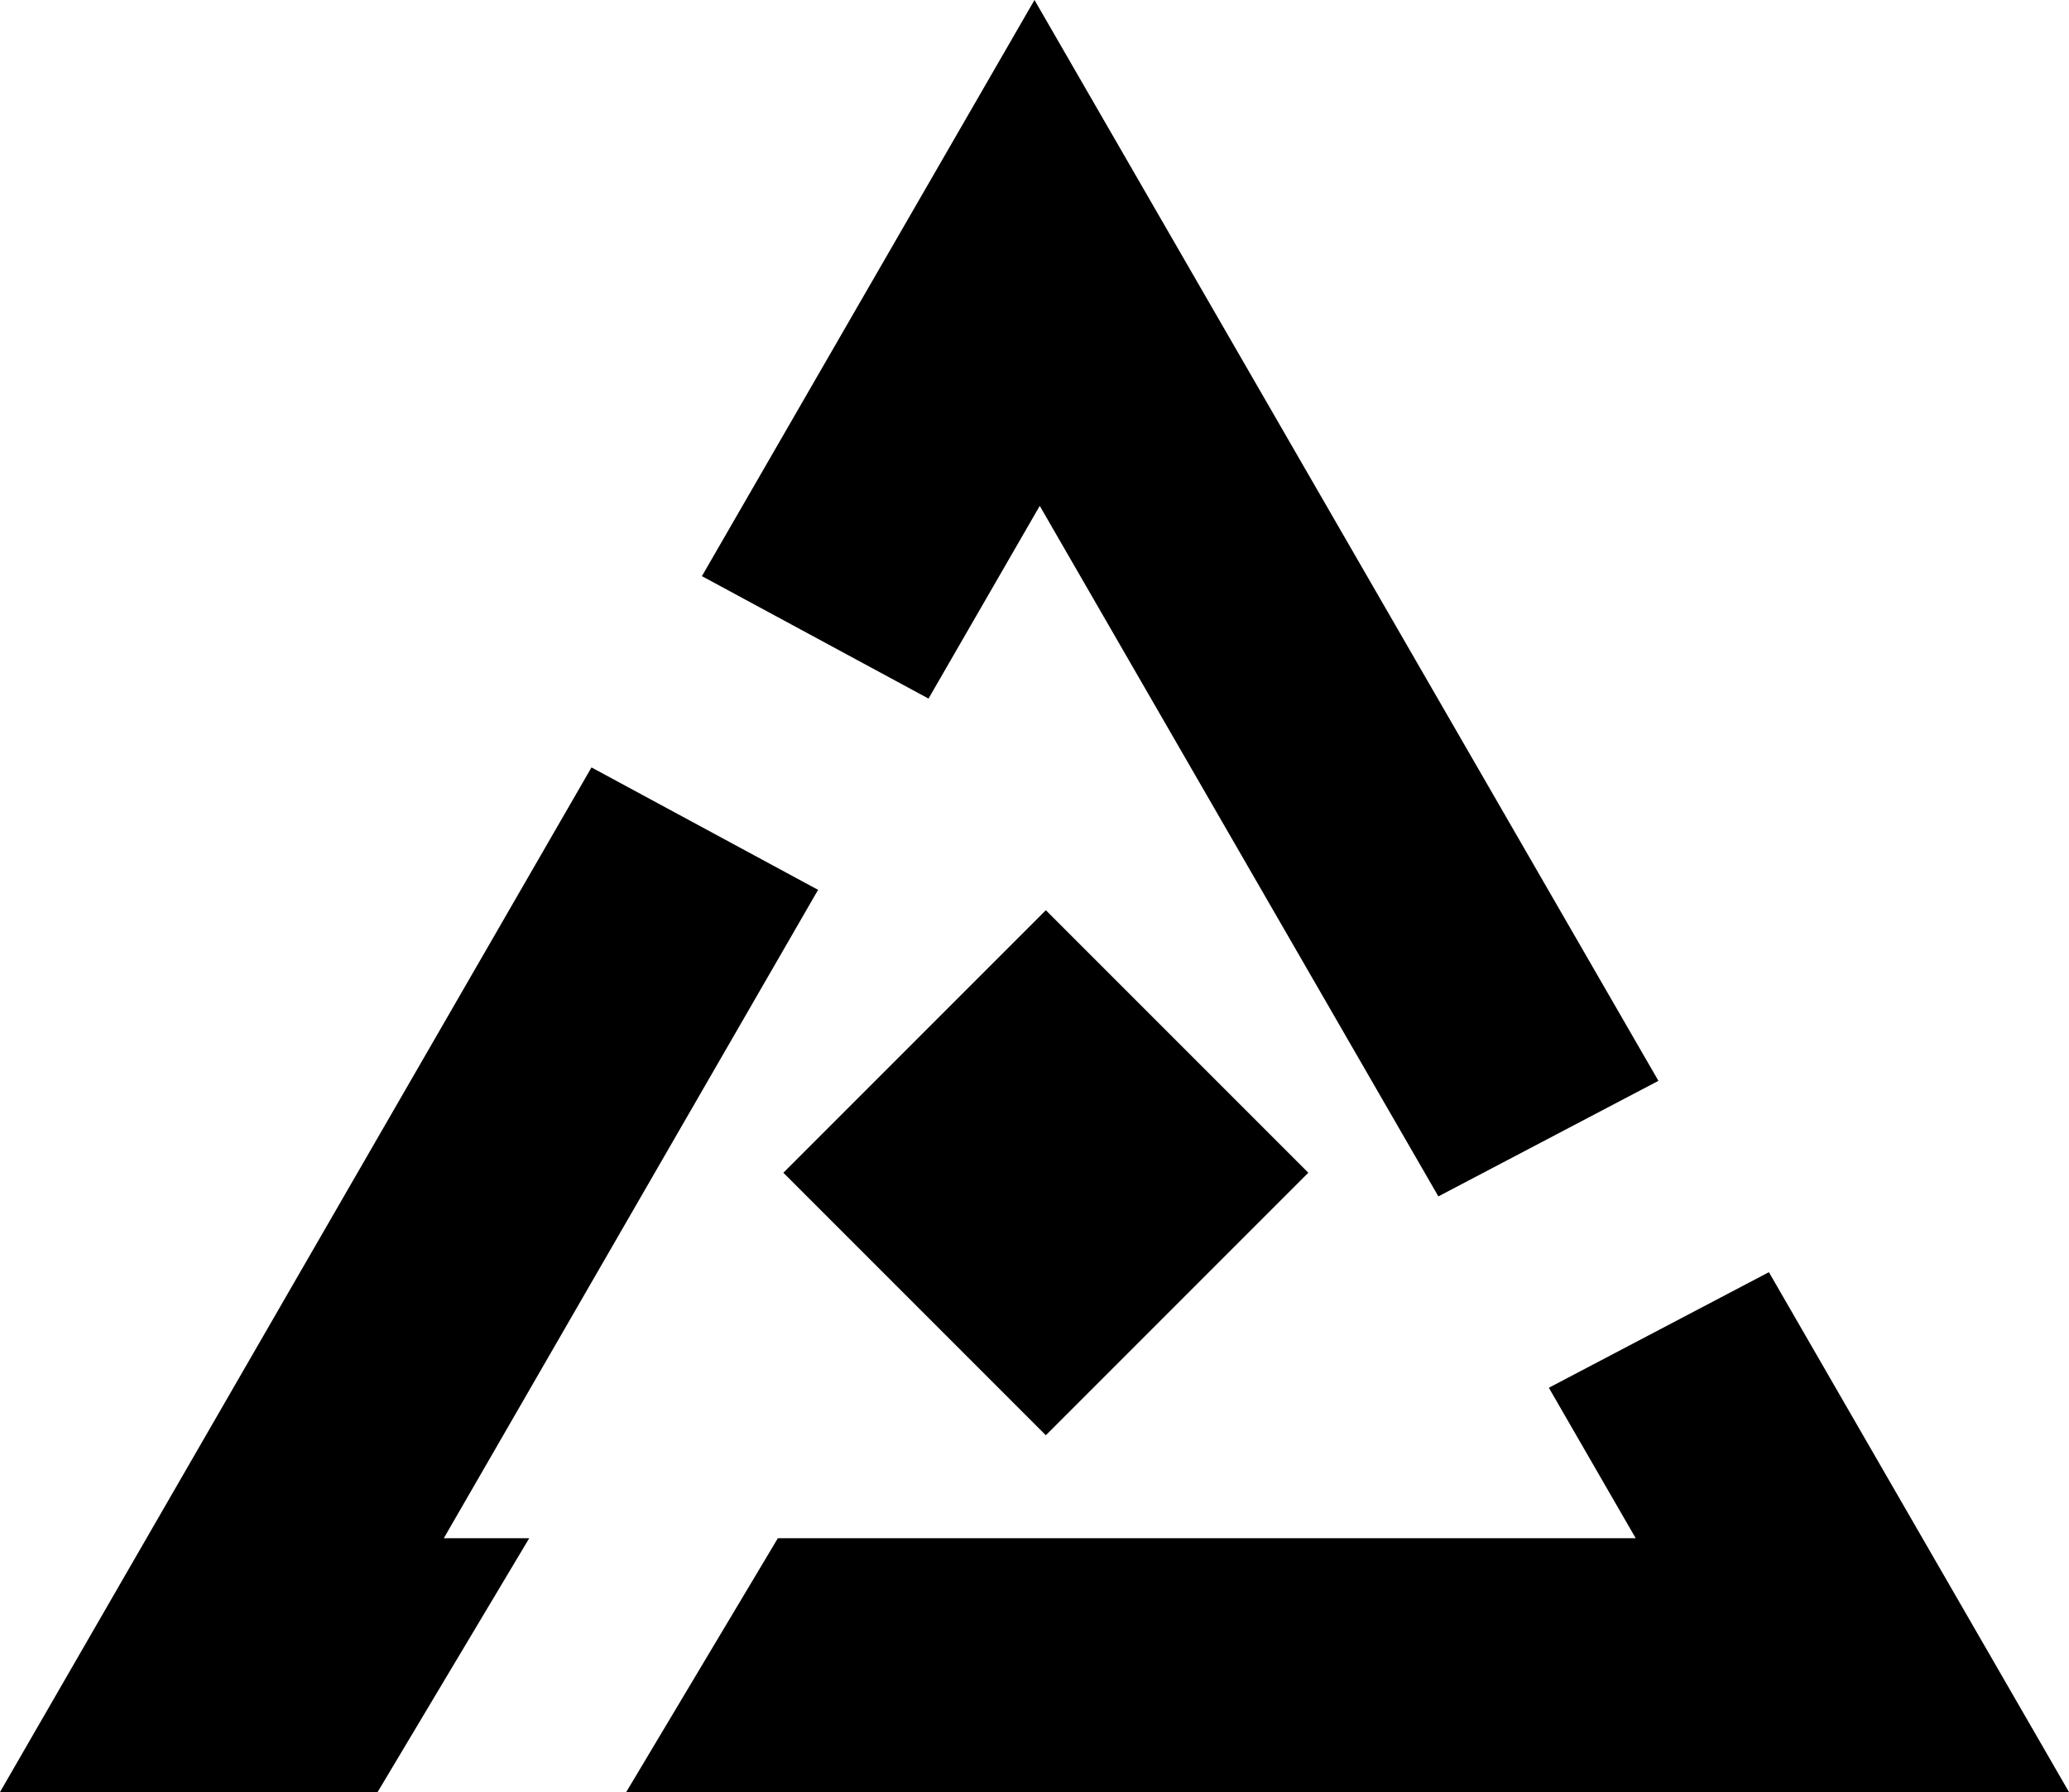 <?xml version="1.0" encoding="utf-8"?>
<!DOCTYPE svg PUBLIC "-//W3C//DTD SVG 1.1//EN" "http://www.w3.org/Graphics/SVG/1.1/DTD/svg11.dtd">
<svg version="1.1" id="Layer_1" xmlns="http://www.w3.org/2000/svg" xmlns:xlink="http://www.w3.org/1999/xlink" x="0px" y="0px"
	 width="612px" height="530.01px" viewBox="0 0 612 530.01" enable-background="new 0 0 612 530.01" xml:space="preserve">
<g>
	<polygon points="523.231,376.254 458.14,410.435 483.828,454.931 230.091,454.931 185.234,530.01 612,530.01 	"/>
	<polygon points="307.553,149.613 425.463,353.837 490.554,319.661 305.997,0 207.622,170.396 274.649,206.607 	"/>
	<polygon points="241.985,263.178 174.959,226.969 0,530.01 111.694,530.01 156.548,454.931 131.277,454.931 	"/>
	
		<rect x="254.518" y="291.932" transform="matrix(0.707 -0.707 0.707 0.707 -154.625 320.392)" width="109.814" height="109.816"/>
</g>
</svg>
